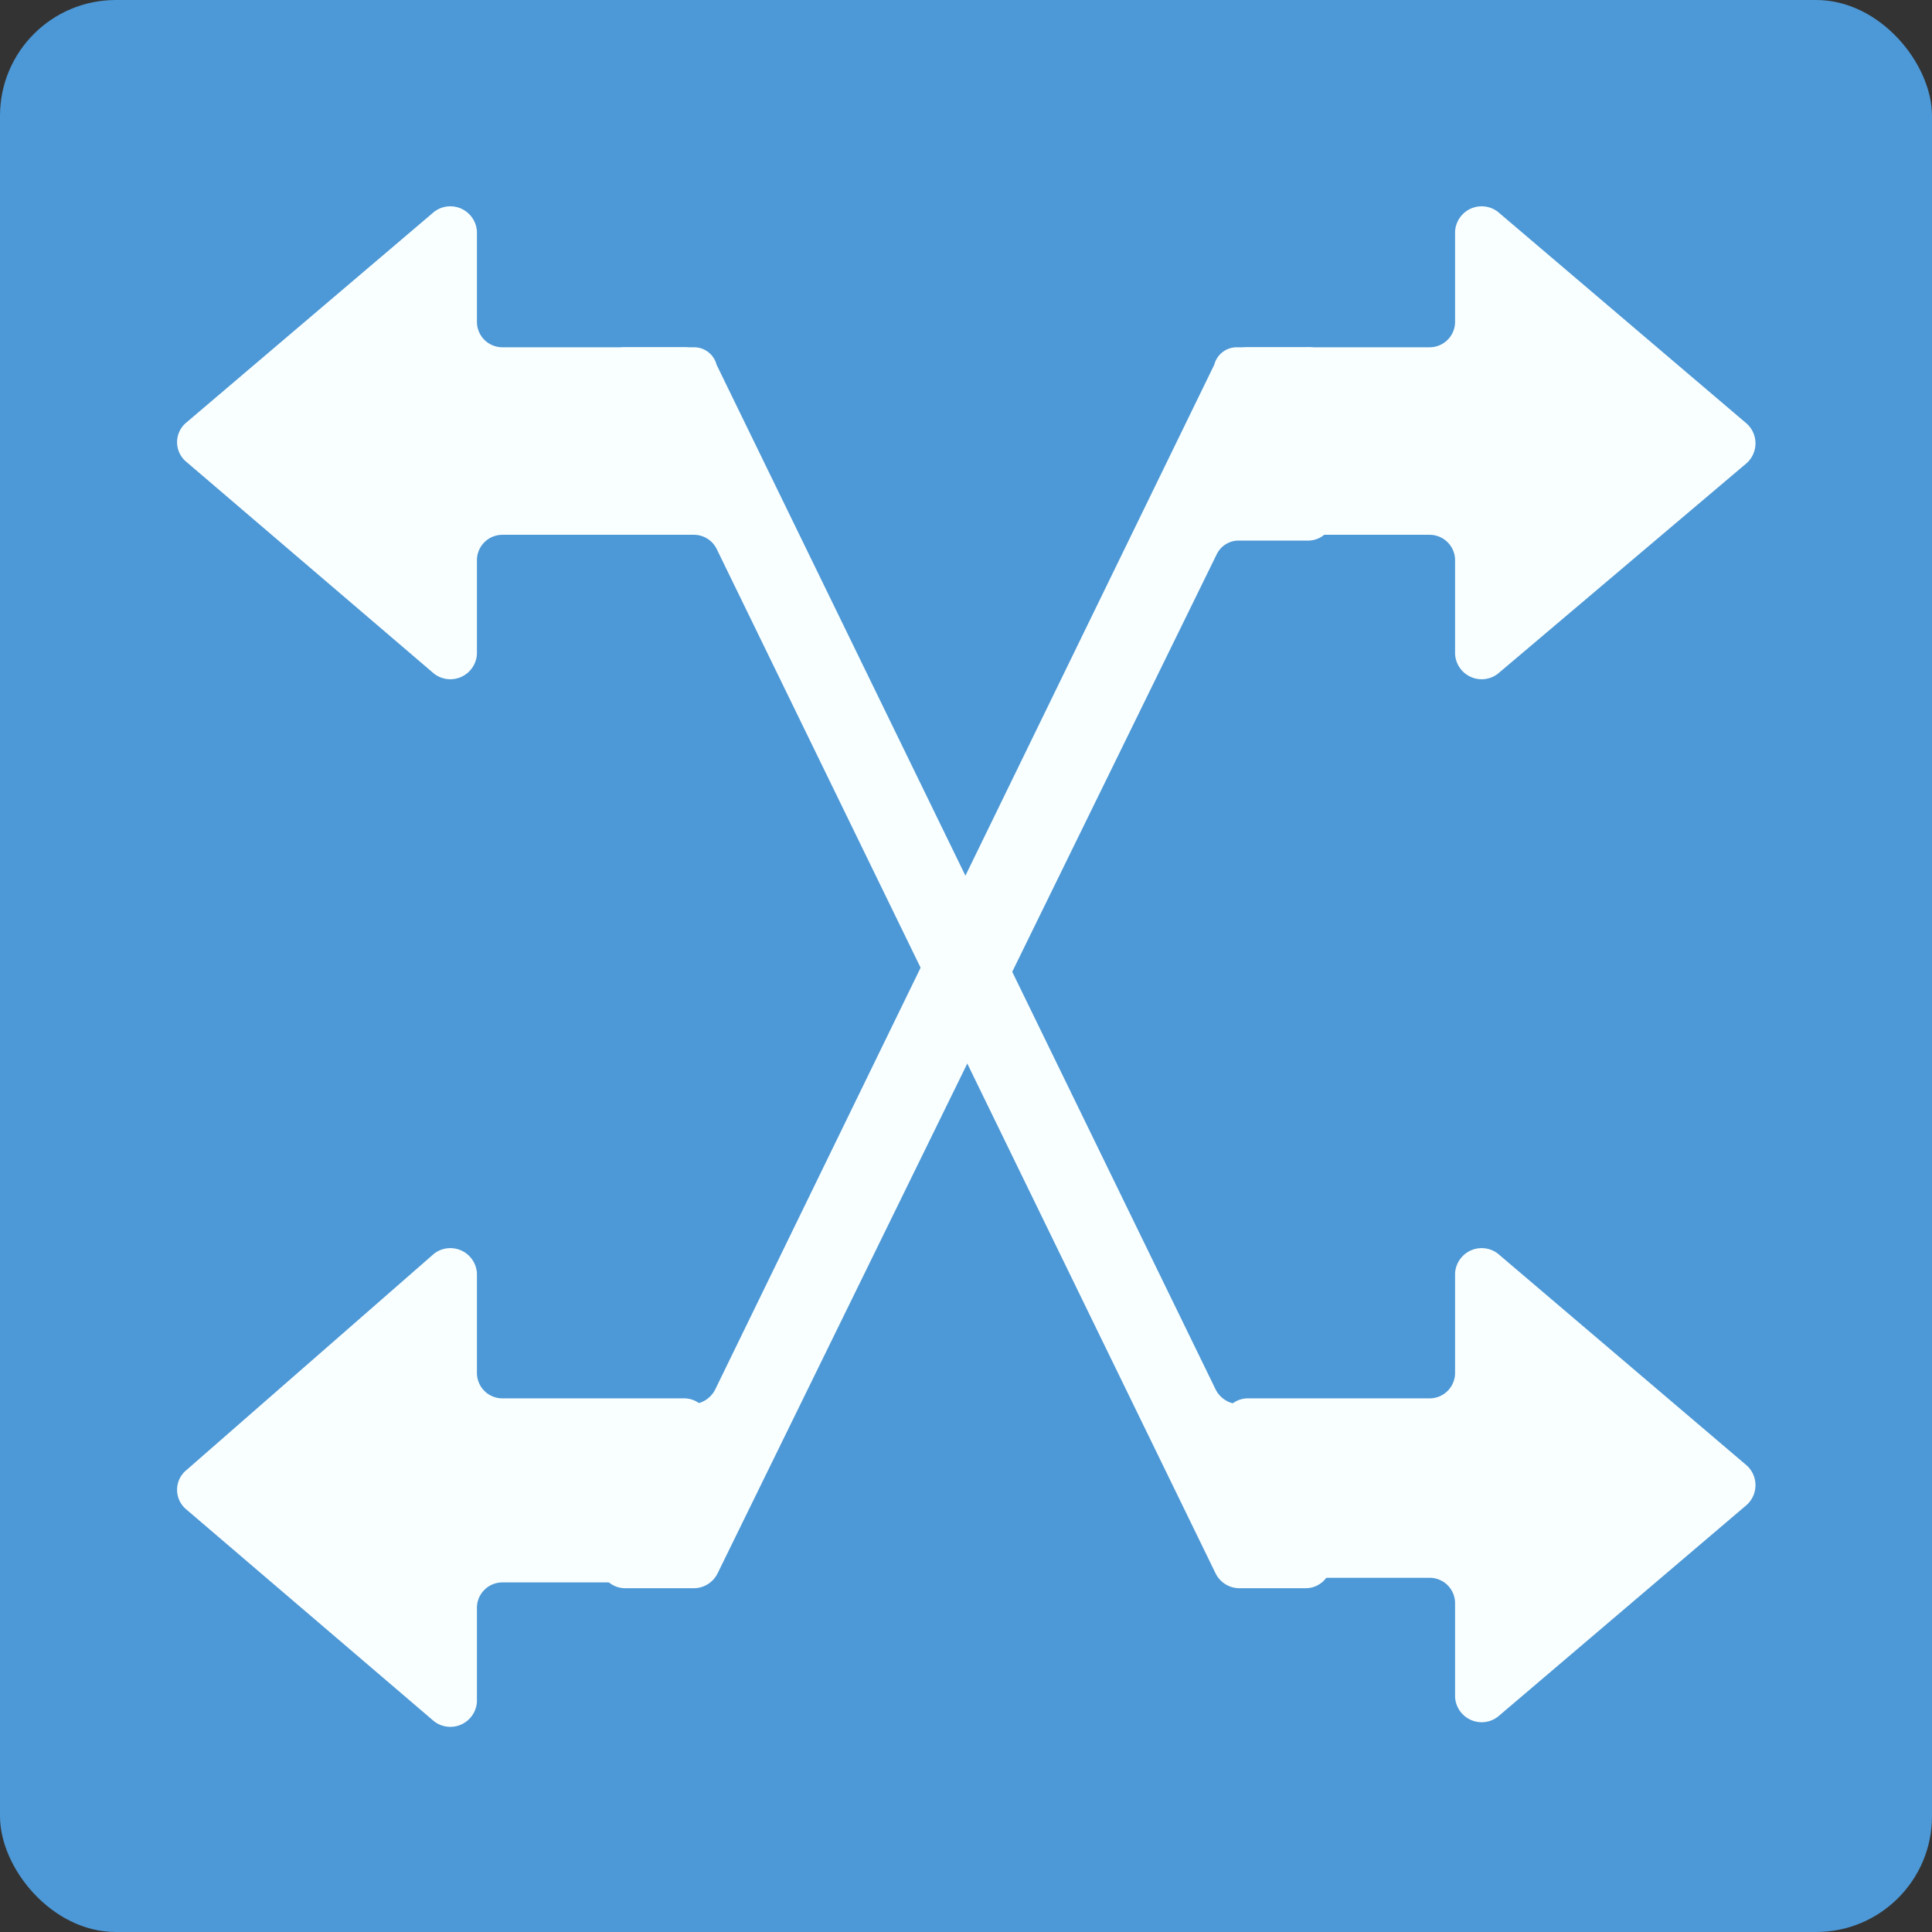 <svg viewBox="0 0 16.69 16.69" xmlns="http://www.w3.org/2000/svg"><rect x="0" y="0" width="16.69" height="16.69" fill="#333333" stroke="none"/><rect fill="#4d98d6" height="16.69" rx="1" width="16.69"/><g fill="#f9ffff"><path d="m10.56 4.4v-1.15a.22.22 0 0 1 .22-.25h1.57a.22.22 0 0 0 .22-.22v-.78a.23.23 0 0 1 .37-.17l2.15 1.83a.23.23 0 0 1 0 .34l-2.15 1.82a.23.23 0 0 1 -.37-.17v-.81a.22.22 0 0 0 -.22-.22h-1.57a.22.22 0 0 1 -.22-.22z"/><path d="m10.56 13.45v-1.15a.22.22 0 0 1 .22-.22h1.57a.22.22 0 0 0 .22-.22v-.86a.23.23 0 0 1 .37-.17l2.15 1.83a.23.23 0 0 1 0 .34l-2.15 1.83a.23.23 0 0 1 -.37-.17v-.81a.22.22 0 0 0 -.22-.22h-1.57a.22.22 0 0 1 -.22-.18z"/><path d="m6.13 4.4v-1.15a.22.22 0 0 0 -.22-.25h-1.57a.22.22 0 0 1 -.22-.22v-.78a.23.23 0 0 0 -.37-.17l-2.14 1.82a.22.22 0 0 0 0 .34l2.14 1.83a.23.23 0 0 0 .37-.17v-.81a.22.22 0 0 1 .22-.22h1.57a.22.22 0 0 0 .22-.22z"/><path d="m6.13 13.45v-1.15a.22.22 0 0 0 -.22-.22h-1.57a.22.22 0 0 1 -.22-.22v-.86a.23.23 0 0 0 -.37-.17l-2.14 1.87a.22.22 0 0 0 0 .34l2.14 1.83a.23.23 0 0 0 .37-.17v-.81a.22.22 0 0 1 .22-.22h1.57a.22.22 0 0 0 .22-.22z"/><path d="m6.19 3.15 4.31 8.85a.23.23 0 0 0 .2.13h.58a.21.21 0 0 1 .22.22v1.15a.22.22 0 0 1 -.22.22h-.58a.23.23 0 0 1 -.2-.13l-4.31-8.85a.22.22 0 0 0 -.19-.12h-.6a.22.22 0 0 1 -.22-.22v-1.15a.22.22 0 0 1 .22-.25h.6a.2.2 0 0 1 .19.15z"/><path d="m10.49 3.15-4.31 8.85a.23.23 0 0 1 -.2.13h-.58a.21.21 0 0 0 -.22.22v1.15a.22.22 0 0 0 .22.22h.6a.23.23 0 0 0 .2-.13l4.31-8.8a.21.21 0 0 1 .19-.12h.6a.22.22 0 0 0 .22-.22v-1.2a.22.22 0 0 0 -.24-.25h-.6a.2.2 0 0 0 -.19.15z"/></g></svg>